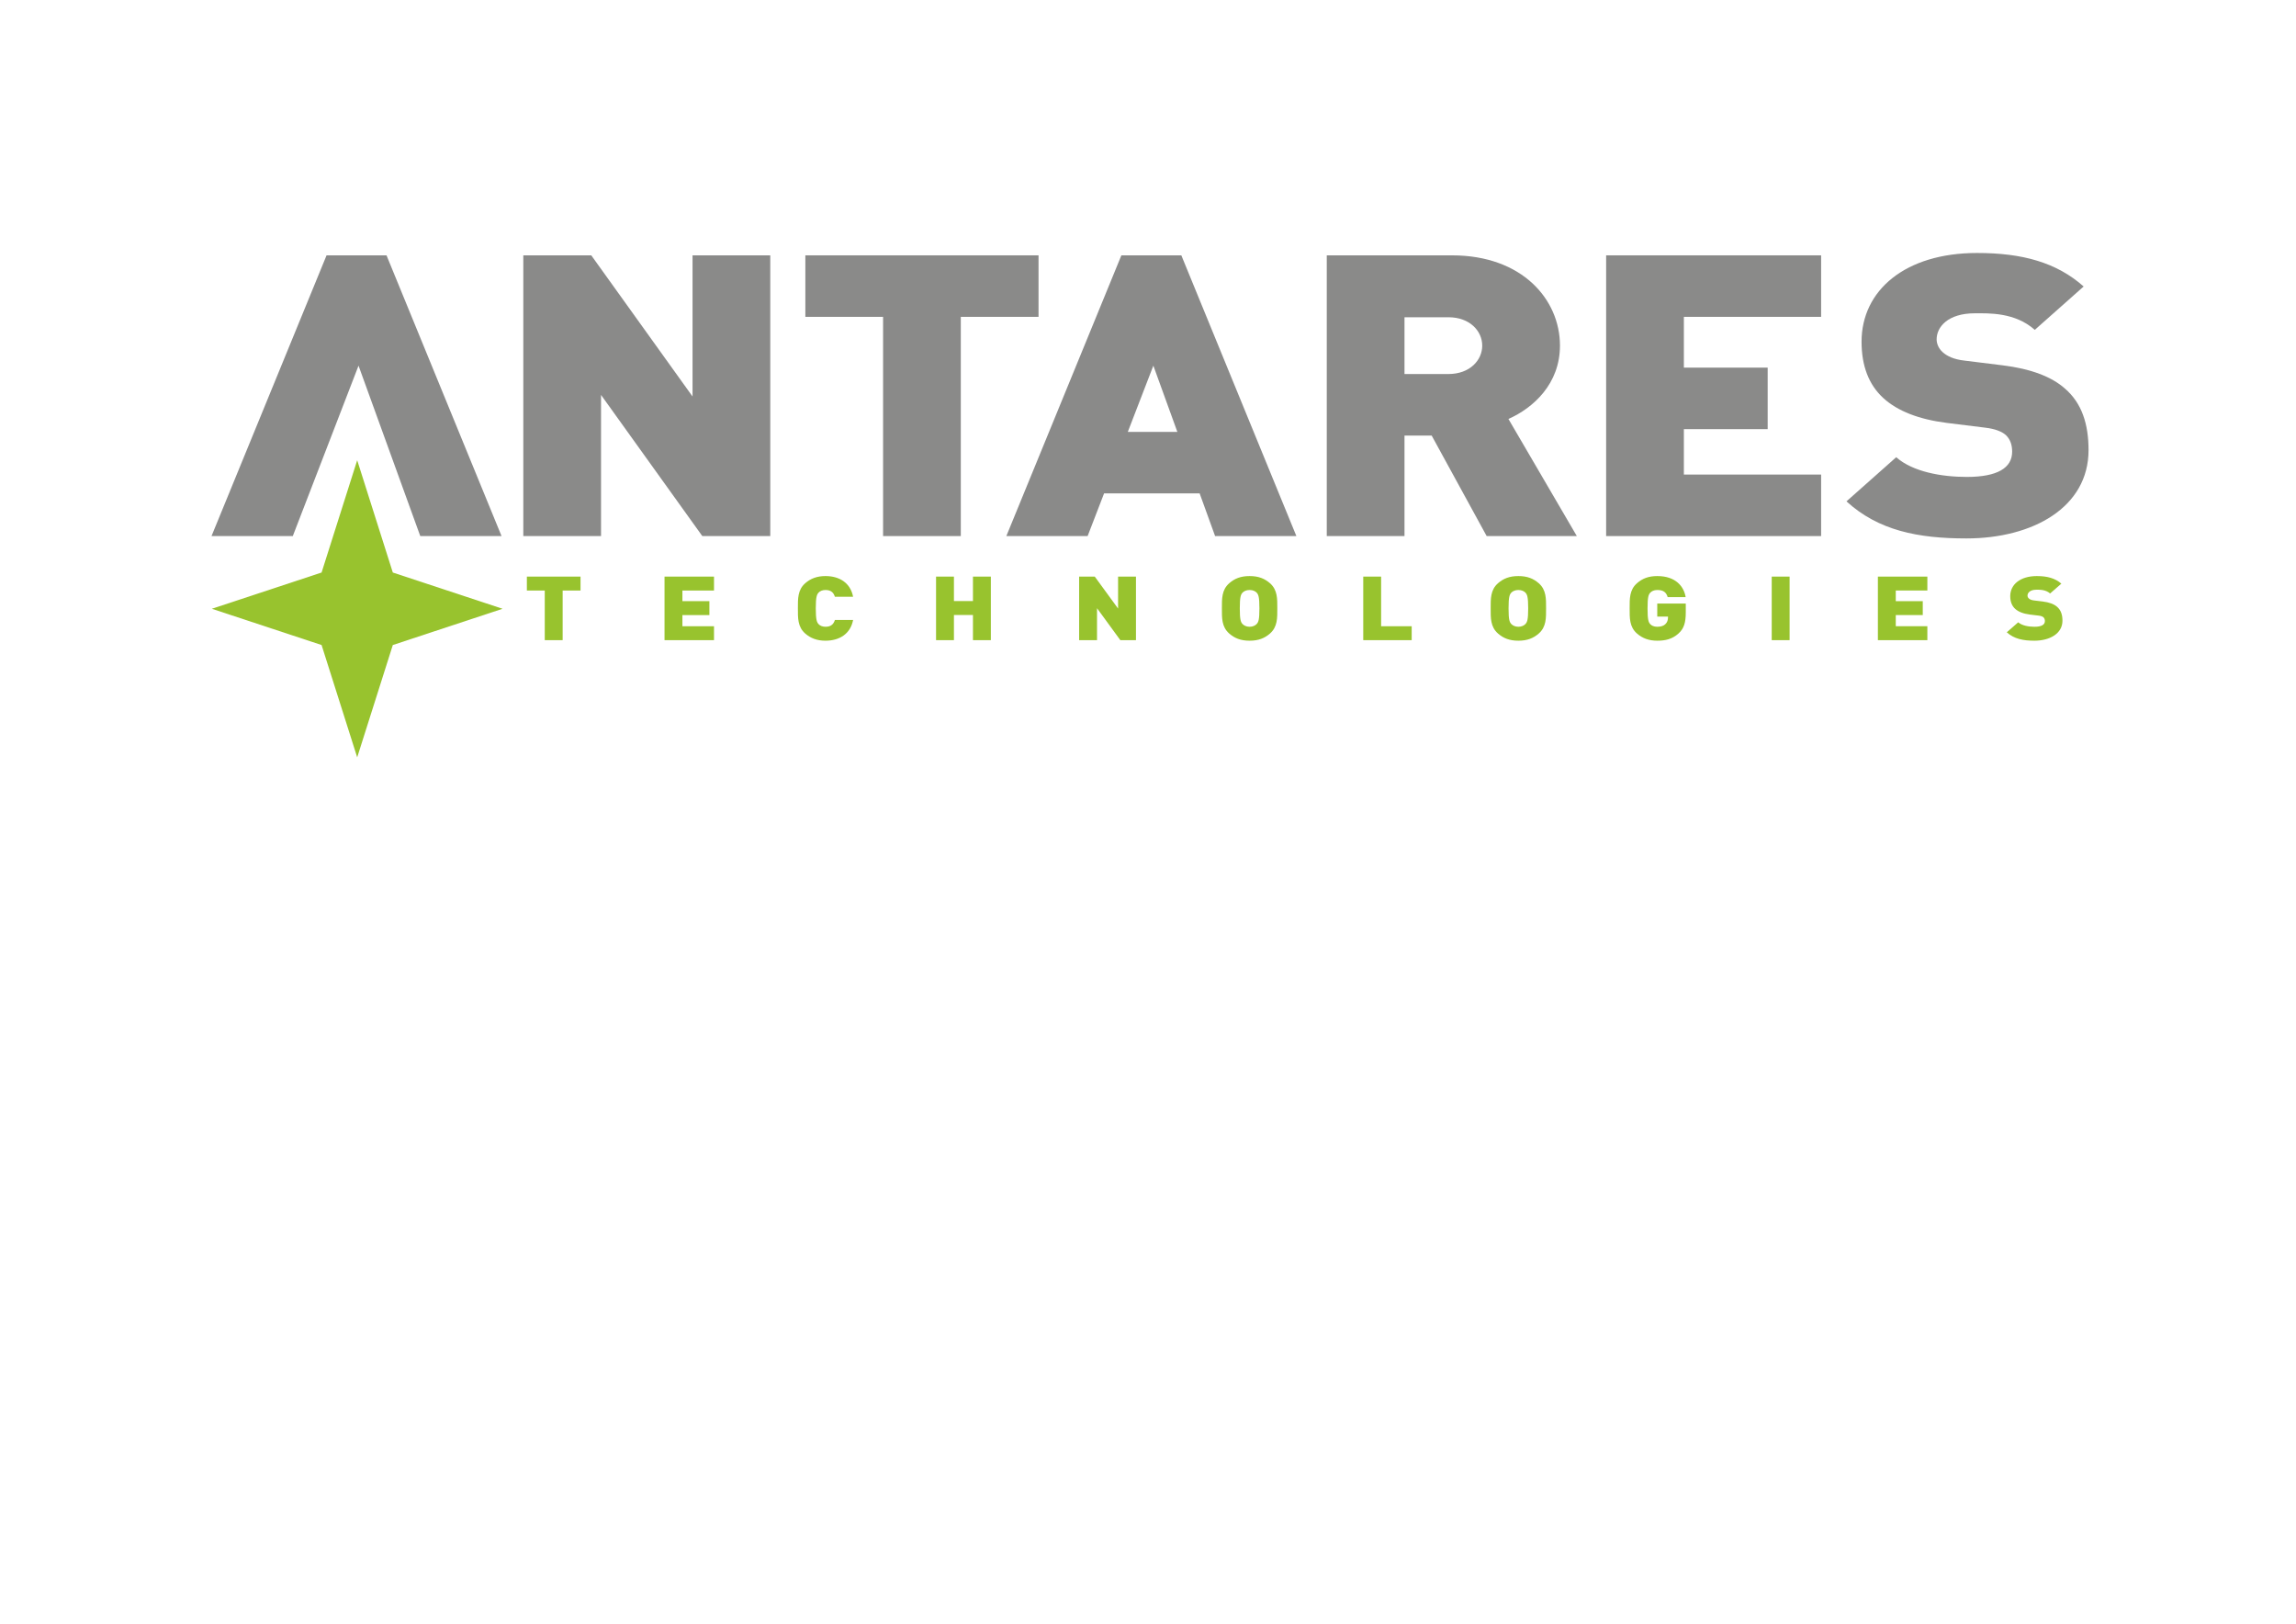 <?xml version="1.0" encoding="UTF-8" standalone="no"?>
<svg
   xmlns:dc="http://purl.org/dc/elements/1.1/"
   xmlns:cc="http://creativecommons.org/ns#"
   xmlns:rdf="http://www.w3.org/1999/02/22-rdf-syntax-ns#"
   xmlns:svg="http://www.w3.org/2000/svg"
   xmlns="http://www.w3.org/2000/svg"
   viewBox="0 0 1587.4 1122.52"
   height="1122.52"
   width="1587.4"
   xml:space="preserve"
   id="svg2"
   version="1.1"><defs
     id="defs6"><clipPath
       id="clipPath34"
       clipPathUnits="userSpaceOnUse"><path
         id="path32"
         d="M 0,841.89 H 1190.55 V 0 H 0 Z" /></clipPath></defs><g
     transform="matrix(1.333,0,0,-1.333,0,1122.52)"
     id="g10"><g
       transform="translate(169.37,709.684)"
       id="g12"><path
         id="path14"
         style="fill:#8a8a89;fill-opacity:1;fill-rule:nonzero;stroke:none"
         d="m 0,0 -59.667,-145.578 h 42.16 l 34.094,88.374 32.023,-88.374 H 90.767 L 31.103,0 Z" /></g><g
       transform="translate(584.947,618.126)"
       id="g16"><path
         id="path18"
         style="fill:#8a8a89;fill-opacity:1;fill-rule:nonzero;stroke:none"
         d="M 0,0 13.255,34.354 25.704,0 Z M -3.332,91.558 -62.999,-54.02 h 42.157 l 8.534,22.121 h 49.571 l 8.015,-22.121 h 42.16 L 27.769,91.558 Z" /></g><g
       transform="translate(359.196,636.486)"
       id="g20"><path
         id="path22"
         style="fill:#8a8a89;fill-opacity:1;fill-rule:nonzero;stroke:none"
         d="M 0,0 -52.524,73.198 H -87.775 V -72.38 h 40.314 V 0.819 L 5.067,-72.38 H 40.314 V 73.198 H 0 Z" /></g><g
       transform="translate(538.65,709.684)"
       id="g24"><path
         id="path26"
         style="fill:#8a8a89;fill-opacity:1;fill-rule:nonzero;stroke:none"
         d="m 0,0 h -120.947 v -31.896 h 40.315 v -113.682 h 40.314 V -31.896 H 0 Z" /></g><g
       id="g28"><g
         clip-path="url(#clipPath34)"
         id="g30"><g
           transform="translate(751.267,648.142)"
           id="g36"><path
             id="path38"
             style="fill:#8a8a89;fill-opacity:1;fill-rule:nonzero;stroke:none"
             d="M 0,0 H -22.809 V 29.443 H 0 c 11.058,0 17.51,-7.156 17.51,-14.721 C 17.51,7.157 11.058,0 0,0 m 57.828,14.722 c 0,23.923 -19.586,46.82 -55.982,46.82 H -63.125 V -84.035 h 40.316 v 52.129 H -8.72 L 19.812,-84.035 H 66.576 L 31.1,-23.308 c 12.903,5.724 26.728,18.196 26.728,38.03" /></g><g
           transform="translate(833.044,564.106)"
           id="g40"><path
             id="path42"
             style="fill:#8a8a89;fill-opacity:1;fill-rule:nonzero;stroke:none"
             d="M 0,0 H 111.503 V 31.896 H 40.315 V 55.453 H 83.78 v 31.9 H 40.315 v 26.329 h 71.188 v 31.896 L 0,145.578 Z" /></g><g
           transform="translate(1071.035,640.575)"
           id="g44"><path
             id="path46"
             style="fill:#8a8a89;fill-opacity:1;fill-rule:nonzero;stroke:none"
             d="m 0,0 c -6.909,6.136 -17.503,10.225 -32.249,12.065 l -19.812,2.454 c -5.76,0.613 -9.219,2.453 -11.291,4.294 -2.532,2.248 -3.225,4.907 -3.225,6.746 0,6.34 5.761,13.496 19.813,13.496 7.146,0 20.736,0.613 31.1,-8.588 L 9.675,52.958 c -14.052,12.472 -31.789,17.379 -55.289,17.379 -37.318,0 -59.899,-19.423 -59.899,-46.003 0,-12.472 3.689,-22.286 11.295,-29.239 7.372,-6.748 18.423,-11.043 32.938,-12.881 l 19.816,-2.455 c 5.297,-0.614 8.756,-2.043 10.827,-3.884 2.302,-2.248 3.226,-5.111 3.226,-8.588 0,-8.38 -7.604,-13.086 -23.5,-13.086 -13.134,0 -28.106,2.659 -36.627,10.224 l -25.804,-22.899 c 16.585,-15.132 37.09,-19.221 62.2,-19.221 34.558,0 63.356,16.153 63.356,45.8 C 12.214,-18.401 8.755,-7.564 0,0" /></g><g
           transform="translate(185.264,603.438)"
           id="g48"><path
             id="path50"
             style="fill:#98c32e;fill-opacity:1;fill-rule:nonzero;stroke:none"
             d="M 0,0 18.474,-58.237 75.4,-77.033 18.474,-95.833 0,-154.071 l -18.473,58.238 -56.927,18.8 56.927,18.796 z" /></g><g
           transform="translate(291.822,535.867)"
           id="g52"><path
             id="path54"
             style="fill:#98c32e;fill-opacity:1;fill-rule:nonzero;stroke:none"
             d="M 0,0 V -25.738 H -9.272 V 0 h -9.28 V 7.222 H 9.28 L 9.28,0 Z" /></g><g
           transform="translate(344.663,510.129)"
           id="g56"><path
             id="path58"
             style="fill:#98c32e;fill-opacity:1;fill-rule:nonzero;stroke:none"
             d="M 0,0 V 32.96 H 25.663 V 25.738 H 9.276 V 20.231 H 23.271 V 13.007 H 9.276 V 7.22 H 25.663 V 0 Z" /></g><g
           transform="translate(428.147,509.849)"
           id="g60"><path
             id="path62"
             style="fill:#98c32e;fill-opacity:1;fill-rule:nonzero;stroke:none"
             d="m 0,0 c -4.396,0 -7.739,1.299 -10.494,3.705 -3.975,3.472 -3.818,8.102 -3.818,13.056 0,4.951 -0.157,9.582 3.818,13.054 2.755,2.409 6.098,3.704 10.494,3.704 7.164,0 12.935,-3.472 14.321,-10.74 H 4.876 c -0.578,1.849 -1.745,3.517 -4.819,3.517 -1.703,0 -2.97,-0.599 -3.663,-1.387 -0.851,-0.974 -1.425,-2.13 -1.425,-8.148 0,-6.021 0.574,-7.178 1.425,-8.147 0.693,-0.787 1.96,-1.39 3.663,-1.39 3.074,0 4.241,1.666 4.819,3.516 h 9.445 C 12.935,3.473 7.164,0 0,0" /></g><g
           transform="translate(504.639,510.129)"
           id="g64"><path
             id="path66"
             style="fill:#98c32e;fill-opacity:1;fill-rule:nonzero;stroke:none"
             d="M 0,0 V 13.054 H -9.869 V 0 h -9.272 v 32.96 h 9.272 V 20.276 H 0 V 32.96 H 9.275 L 9.275,0 Z" /></g><g
           transform="translate(581.073,510.129)"
           id="g68"><path
             id="path70"
             style="fill:#98c32e;fill-opacity:1;fill-rule:nonzero;stroke:none"
             d="M 0,0 -12.091,16.571 V 0 h -9.276 v 32.96 h 8.109 L -1.167,16.387 V 32.96 H 8.11 L 8.11,0 Z" /></g><g
           transform="translate(651.834,534.713)"
           id="g72"><path
             id="path74"
             style="fill:#98c32e;fill-opacity:1;fill-rule:nonzero;stroke:none"
             d="M 0,0 C -0.69,0.783 -2.011,1.432 -3.714,1.432 -5.413,1.432 -6.737,0.783 -7.427,0 -8.27,-0.975 -8.799,-2.084 -8.799,-8.103 c 0,-6.021 0.529,-7.082 1.372,-8.056 0.69,-0.786 2.014,-1.481 3.713,-1.481 1.703,0 3.024,0.695 3.714,1.481 0.848,0.974 1.375,2.035 1.375,8.056 C 1.375,-2.084 0.848,-0.975 0,0 m 6.837,-21.159 c -2.758,-2.406 -5.933,-3.705 -10.551,-3.705 -4.614,0 -7.789,1.299 -10.544,3.705 -3.985,3.472 -3.824,8.102 -3.824,13.056 0,4.952 -0.161,9.582 3.824,13.055 2.755,2.408 5.93,3.703 10.544,3.703 4.618,0 7.793,-1.295 10.551,-3.703 3.973,-3.473 3.818,-8.103 3.818,-13.055 0,-4.954 0.155,-9.584 -3.818,-13.056" /></g><g
           transform="translate(707.062,510.129)"
           id="g76"><path
             id="path78"
             style="fill:#98c32e;fill-opacity:1;fill-rule:nonzero;stroke:none"
             d="M 0,0 V 32.96 H 9.271 V 7.22 H 25.128 V 0 Z" /></g><g
           transform="translate(791.236,534.713)"
           id="g80"><path
             id="path82"
             style="fill:#98c32e;fill-opacity:1;fill-rule:nonzero;stroke:none"
             d="M 0,0 C -0.689,0.783 -2.019,1.432 -3.713,1.432 -5.404,1.432 -6.73,0.783 -7.424,0 c -0.847,-0.975 -1.381,-2.084 -1.381,-8.103 0,-6.021 0.534,-7.082 1.381,-8.056 0.694,-0.786 2.02,-1.481 3.711,-1.481 1.694,0 3.024,0.695 3.713,1.481 0.843,0.974 1.375,2.035 1.375,8.056 C 1.375,-2.084 0.843,-0.975 0,0 m 6.834,-21.159 c -2.755,-2.406 -5.933,-3.705 -10.547,-3.705 -4.611,0 -7.79,1.299 -10.548,3.705 -3.978,3.472 -3.816,8.102 -3.816,13.056 0,4.952 -0.162,9.582 3.816,13.055 2.758,2.408 5.937,3.703 10.548,3.703 4.614,0 7.792,-1.295 10.547,-3.703 3.979,-3.473 3.82,-8.103 3.82,-13.055 0,-4.954 0.159,-9.584 -3.82,-13.056" /></g><g
           transform="translate(870.536,513.554)"
           id="g84"><path
             id="path86"
             style="fill:#98c32e;fill-opacity:1;fill-rule:nonzero;stroke:none"
             d="m 0,0 c -3.239,-2.916 -6.848,-3.705 -10.978,-3.705 -4.403,0 -7.74,1.299 -10.5,3.705 -3.977,3.473 -3.818,8.102 -3.818,13.056 0,4.952 -0.159,9.583 3.818,13.055 2.76,2.409 5.939,3.703 10.5,3.703 9.7,0 13.833,-5.509 14.735,-10.926 h -9.33 c -0.739,2.501 -2.227,3.703 -5.405,3.703 -1.703,0 -2.969,-0.649 -3.66,-1.432 -0.851,-0.975 -1.378,-2.084 -1.378,-8.103 0,-6.021 0.527,-7.177 1.378,-8.147 0.691,-0.787 1.957,-1.389 3.66,-1.389 1.961,0 3.286,0.509 4.13,1.295 1.067,0.925 1.437,2.268 1.437,3.517 v 0.464 h -5.567 v 6.759 H 3.808 V 10.971 C 3.808,5.649 2.855,2.548 0,0" /></g><path
           id="path88"
           style="fill:#98c32e;fill-opacity:1;fill-rule:nonzero;stroke:none"
           d="m 918.927,543.089 h 9.27 v -32.96 h -9.27 z" /><g
           transform="translate(973.991,510.129)"
           id="g90"><path
             id="path92"
             style="fill:#98c32e;fill-opacity:1;fill-rule:nonzero;stroke:none"
             d="M 0,0 V 32.96 H 25.658 V 25.738 H 9.278 v -5.507 h 14 v -7.224 h -14 V 7.22 h 16.38 V 0 Z" /></g><g
           transform="translate(1055.145,509.849)"
           id="g94"><path
             id="path96"
             style="fill:#98c32e;fill-opacity:1;fill-rule:nonzero;stroke:none"
             d="m 0,0 c -5.782,0 -10.5,0.927 -14.311,4.355 l 5.936,5.183 c 1.962,-1.711 5.405,-2.314 8.429,-2.314 3.652,0 5.408,1.063 5.408,2.963 0,0.786 -0.215,1.434 -0.743,1.944 -0.474,0.417 -1.272,0.744 -2.492,0.876 l -4.561,0.556 c -3.337,0.419 -5.887,1.391 -7.578,2.918 -1.752,1.575 -2.601,3.795 -2.601,6.623 0,6.017 5.194,10.415 13.781,10.415 5.415,0 9.495,-1.112 12.73,-3.935 L 8.167,24.492 c -2.389,2.083 -5.513,1.943 -7.161,1.943 -3.234,0 -4.558,-1.62 -4.558,-3.057 0,-0.415 0.155,-1.017 0.744,-1.524 0.474,-0.418 1.267,-0.833 2.596,-0.973 l 4.561,-0.555 c 3.39,-0.42 5.829,-1.343 7.419,-2.731 2.018,-1.715 2.808,-4.167 2.808,-7.223 C 14.576,3.66 7.951,0 0,0" /></g><g
           transform="translate(845.242,155.829)"
           id="g98"></g></g></g></g></svg>